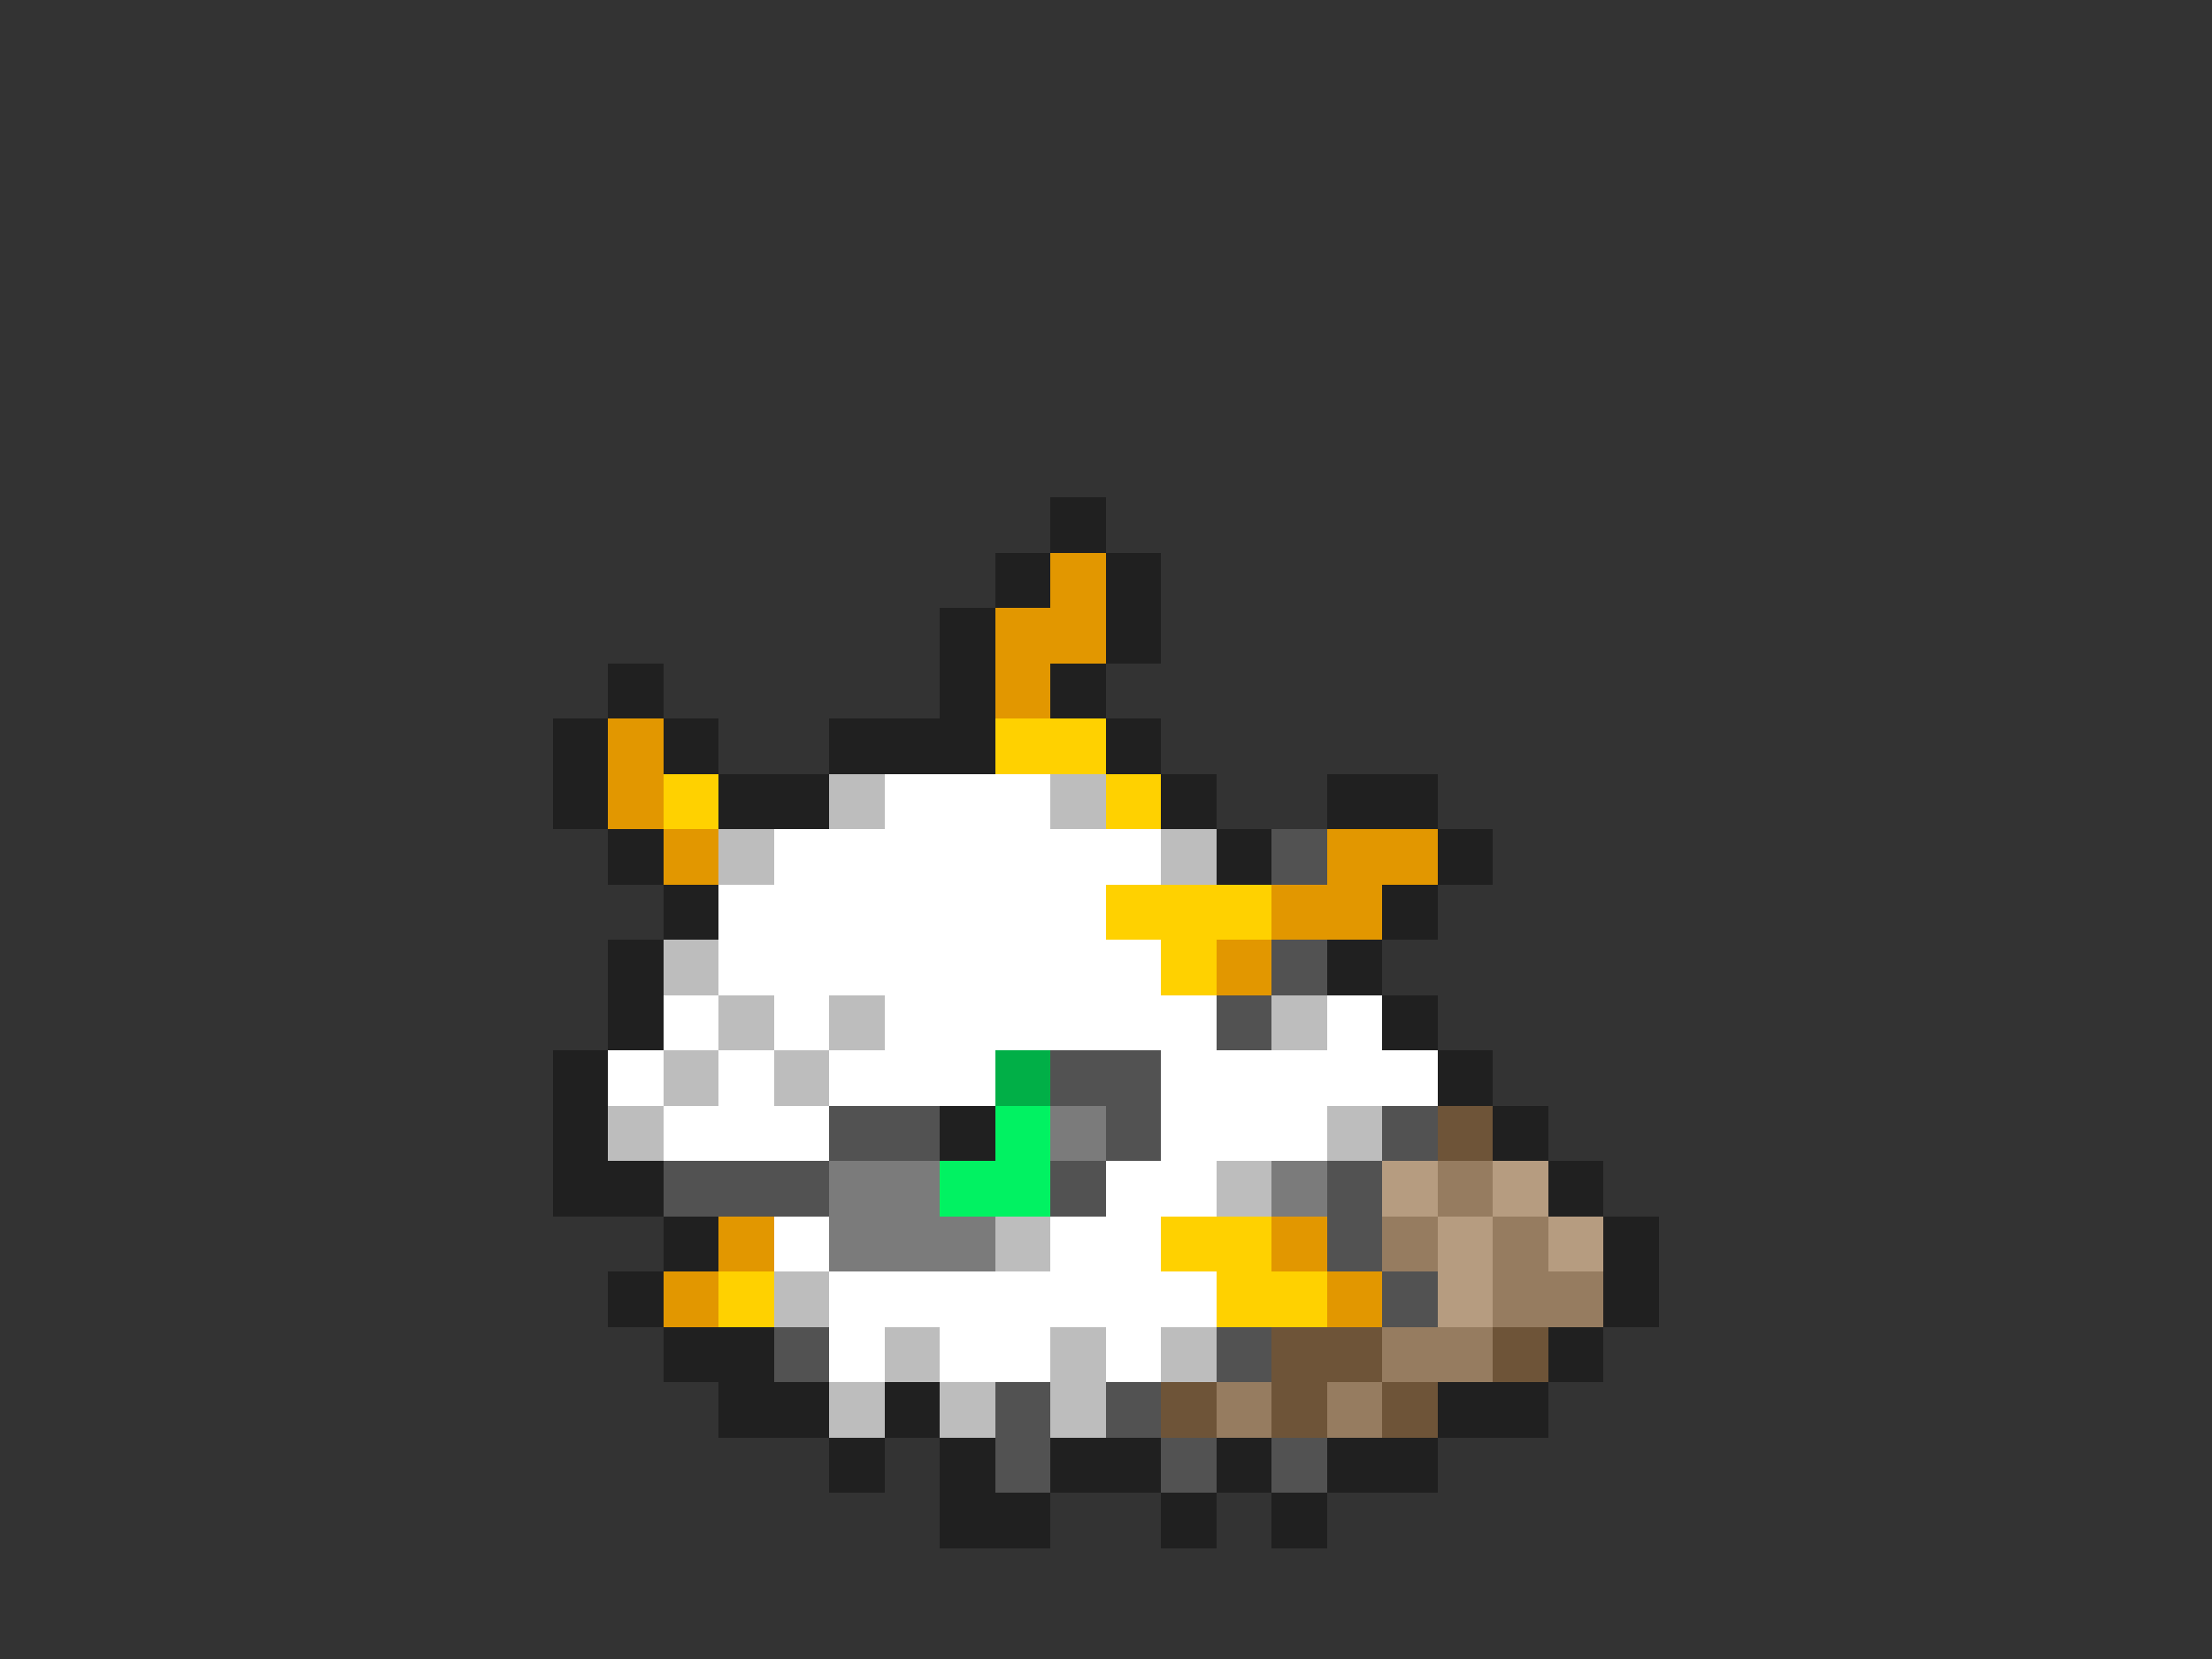 <svg xmlns="http://www.w3.org/2000/svg" viewBox="0 -0.5 40 30" shape-rendering="crispEdges">
<rect x="0" y="-0.5" width="40" height="30" fill="#333333" stroke="none"/>
<path stroke="#202020" d="M19 9h1M18 10h1M20 10h1M17 11h1M20 11h1M11 12h1M17 12h1M19 12h1M10 13h1M12 13h1M15 13h3M20 13h1M10 14h1M13 14h2M21 14h1M24 14h2M11 15h1M22 15h1M26 15h1M12 16h1M25 16h1M11 17h1M24 17h1M11 18h1M25 18h1M10 19h1M26 19h1M10 20h1M17 20h1M27 20h1M10 21h2M28 21h1M12 22h1M29 22h1M11 23h1M29 23h1M12 24h2M28 24h1M13 25h2M16 25h1M26 25h2M15 26h1M17 26h1M19 26h2M22 26h1M24 26h2M17 27h2M21 27h1M23 27h1" />
<path stroke="#e29700" d="M19 10h1M18 11h2M18 12h1M11 13h1M11 14h1M12 15h1M24 15h2M23 16h2M22 17h1M13 22h1M23 22h1M12 23h1M24 23h1" />
<path stroke="#ffd100" d="M18 13h2M12 14h1M20 14h1M20 16h3M21 17h1M21 22h2M13 23h1M22 23h2" />
<path stroke="#bdbdbd" d="M15 14h1M19 14h1M13 15h1M21 15h1M12 17h1M13 18h1M15 18h1M23 18h1M12 19h1M14 19h1M11 20h1M24 20h1M22 21h1M18 22h1M14 23h1M16 24h1M19 24h1M21 24h1M15 25h1M17 25h1M19 25h1" />
<path stroke="#ffffff" d="M16 14h3M14 15h7M13 16h7M13 17h8M12 18h1M14 18h1M16 18h6M24 18h1M11 19h1M13 19h1M15 19h3M21 19h5M12 20h3M21 20h3M20 21h2M14 22h1M19 22h2M15 23h7M15 24h1M17 24h2M20 24h1" />
<path stroke="#525252" d="M23 15h1M23 17h1M22 18h1M19 19h2M15 20h2M20 20h1M25 20h1M12 21h3M19 21h1M24 21h1M24 22h1M25 23h1M14 24h1M22 24h1M18 25h1M20 25h1M18 26h1M21 26h1M23 26h1" />
<path stroke="#01af47" d="M18 19h1" />
<path stroke="#01f262" d="M18 20h1M17 21h2" />
<path stroke="#7b7b7b" d="M19 20h1M15 21h2M23 21h1M15 22h3" />
<path stroke="#6e5438" d="M26 20h1M23 24h2M27 24h1M21 25h1M23 25h1M25 25h1" />
<path stroke="#b69c80" d="M25 21h1M27 21h1M26 22h1M28 22h1M26 23h1" />
<path stroke="#967c60" d="M26 21h1M25 22h1M27 22h1M27 23h2M25 24h2M22 25h1M24 25h1" />
</svg>